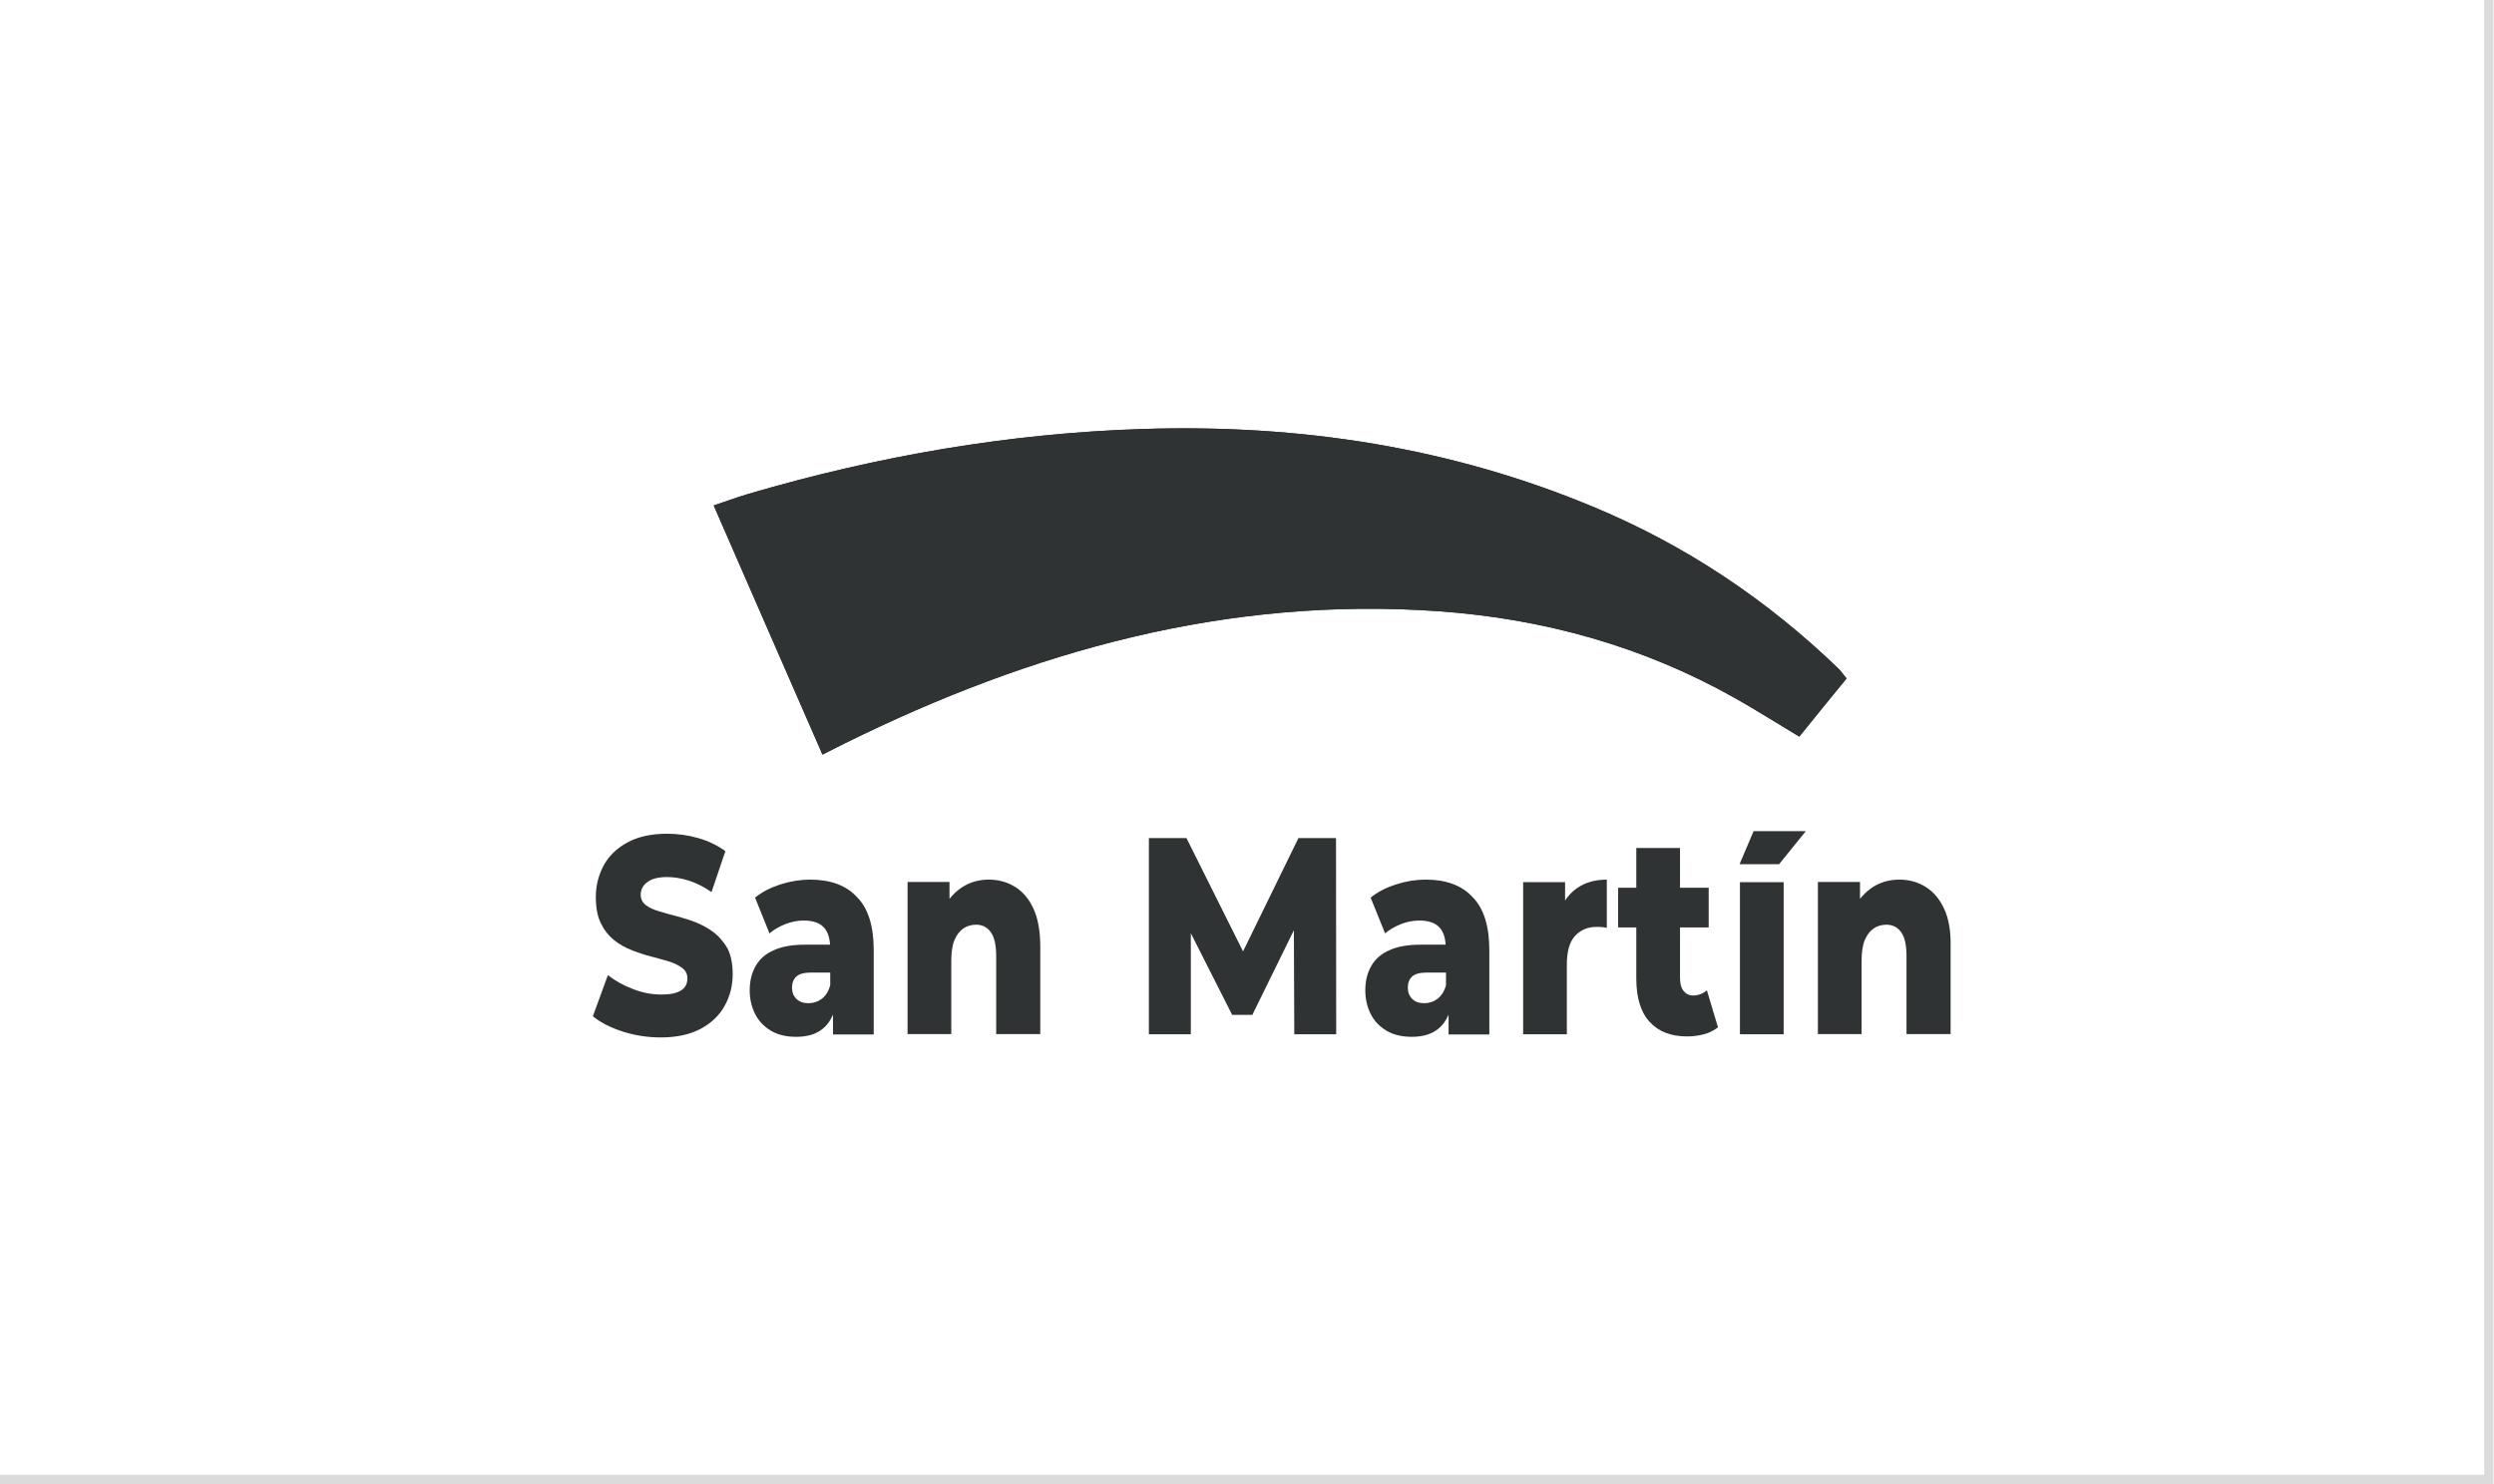 <?xml version="1.0" encoding="utf-8"?>
<!-- Generator: Adobe Illustrator 27.9.0, SVG Export Plug-In . SVG Version: 6.00 Build 0)  -->
<svg version="1.1" xmlns="http://www.w3.org/2000/svg" xmlns:xlink="http://www.w3.org/1999/xlink" x="0px" y="0px"
	 viewBox="0 0 126.08 75.06" style="enable-background:new 0 0 126.08 75.06;" xml:space="preserve">
<style type="text/css">
	.st0{fill:#F0F0F0;}
	.st1{display:none;}
	.st2{display:inline;fill:#1C1824;}
	.st3{fill:none;stroke:#D4D4D4;stroke-width:2.351;stroke-miterlimit:10;}
	.st4{fill:none;stroke:#E3E3E3;stroke-width:0.5;stroke-miterlimit:10;}
	.st5{fill:none;stroke:#FFFFFE;stroke-width:0.885;stroke-miterlimit:10;}
	.st6{fill:#FFFFFE;}
	.st7{fill:#16C0FE;}
	.st8{fill:#0000D7;}
	.st9{fill:#FFDE00;}
	.st10{fill:#6B6B6B;}
	.st11{fill:#696969;}
	.st12{fill:none;stroke:#474747;stroke-width:0.348;stroke-miterlimit:10;}
	.st13{fill:none;stroke:#474747;stroke-width:0.444;stroke-miterlimit:10;}
	.st14{fill:none;stroke:#D2B356;stroke-width:5.919;stroke-miterlimit:10;}
	.st15{fill:#D2B356;}
	.st16{fill:#FFFFFF;}
	.st17{fill:none;stroke:#000000;stroke-width:0.496;stroke-miterlimit:10;}
	.st18{fill:none;stroke:#000000;stroke-width:1.63;stroke-miterlimit:10;}
	.st19{fill:none;stroke:#A8A8A8;stroke-width:0.5;stroke-miterlimit:10;}
	.st20{display:inline;fill:none;stroke:#DBDBDB;stroke-width:0.465;stroke-miterlimit:10;}
	.st21{fill:#303334;}
	.st22{clip-path:url(#SVGID_00000179609996963586984140000010167933246212737674_);fill:#B6B6B6;}
	.st23{fill-rule:evenodd;clip-rule:evenodd;fill:#303334;}
	.st24{fill:#262626;}
	.st25{fill:#424242;}
	.st26{fill:#595959;}
	.st27{fill:#A3A3A3;}
	.st28{fill:#606060;}
	.st29{fill:#848484;}
	.st30{fill:#040505;}
	.st31{fill-rule:evenodd;clip-rule:evenodd;fill:#2D2D2D;}
	.st32{fill-rule:evenodd;clip-rule:evenodd;fill:#989898;}
	.st33{fill:#4B4B4B;}
	.st34{fill:#373737;}
	.st35{fill:#1E1E1E;}
	.st36{clip-path:url(#SVGID_00000018230062018011838140000018150749194526037427_);}
	.st37{fill:#B29020;}
	.st38{clip-path:url(#SVGID_00000153668430374189782130000011356996830943672202_);}
	.st39{fill-rule:evenodd;clip-rule:evenodd;fill:#333333;}
	.st40{fill-rule:evenodd;clip-rule:evenodd;fill:#FFFFFF;}
	.st41{fill:#333333;}
	.st42{fill:#E3E3E3;}
	.st43{fill:#C7C7C7;}
	.st44{fill:#828282;}
	.st45{fill:#5D5D5D;}
	.st46{fill:#B7B7B7;}
	.st47{fill:#C1C1C1;}
	.st48{fill:#D9D9D9;}
	.st49{fill:#B2B2B2;}
	.st50{fill:#1D1D1D;}
	.st51{fill-rule:evenodd;clip-rule:evenodd;fill:#A8A8A8;}
	.st52{fill:#5C5C5C;}
	.st53{fill:#202020;}
	.st54{fill:#221F1F;}
	.st55{fill:#231F20;}
	.st56{fill:none;stroke:#221F1F;stroke-width:0.137;}
	.st57{fill:#1D1D1B;}
	.st58{fill:#7A7A7A;}
	.st59{fill:none;stroke:#DBDBDB;stroke-width:0.465;stroke-miterlimit:10;}
	.st60{clip-path:url(#SVGID_00000023961626676586862340000010540904548670456240_);fill:#B6B6B6;}
	.st61{clip-path:url(#SVGID_00000173870170296666126210000004156824235330701483_);}
	.st62{clip-path:url(#SVGID_00000119832903043094846430000009071424286122366083_);}
	.st63{fill:#A0A0A0;}
	.st64{fill-rule:evenodd;clip-rule:evenodd;fill:#D2B356;}
	.st65{fill:#9E9E9E;}
	.st66{clip-path:url(#SVGID_00000103226344939763791200000000053055222889920919_);}
	.st67{clip-path:url(#SVGID_00000086652285960472192420000012817160861931538356_);}
	.st68{clip-path:url(#SVGID_00000096059472246866326530000003978744947866378925_);}
	.st69{fill:#212121;}
</style>
<g id="Capa_2">
</g>
<g id="Capa_7" class="st1">
</g>
<g id="Capa_1">
</g>
<g id="lineas-logos">
</g>
<g id="marco-logos" class="st1">
</g>
<g id="logos">
	<rect x="-0.26" y="-0.25" class="st59" width="126.08" height="75.06"/>
	<g>
		<g id="I5aRIo_00000054251541881396648770000008180684981651188128_">
			<g>
				<g>
					<path class="st21" d="M93.35,34.31c-0.17-0.21-0.28-0.37-0.42-0.51c-3.6-3.47-7.68-6.2-12.29-8.13
						c-7.29-3.06-14.91-4.22-22.79-3.98c-6.82,0.21-13.47,1.36-20,3.28c-0.56,0.16-1.11,0.37-1.77,0.59
						c1.87,4.29,3.67,8.42,5.5,12.6c0.5-0.25,0.82-0.42,1.15-0.58c9.46-4.68,19.34-7.43,30.01-6.67c5.3,0.38,10.31,1.77,14.95,4.38
						c1.09,0.62,2.15,1.29,3.27,1.96C91.78,36.23,92.55,35.28,93.35,34.31z"/>
					<path class="st21" d="M93.35,34.31c-0.79,0.97-1.57,1.92-2.39,2.94c-1.11-0.67-2.18-1.35-3.27-1.96
						c-4.64-2.61-9.65-4-14.95-4.38c-10.67-0.76-20.55,2-30.01,6.67c-0.33,0.16-0.65,0.33-1.15,0.58c-1.83-4.18-3.63-8.32-5.5-12.6
						c0.66-0.22,1.21-0.42,1.77-0.59c6.53-1.91,13.18-3.07,20-3.28c7.88-0.24,15.5,0.92,22.79,3.98c4.61,1.93,8.69,4.67,12.29,8.13
						C93.07,33.94,93.18,34.1,93.35,34.31z"/>
				</g>
			</g>
		</g>
		<g>
			<path class="st21" d="M36.1,47.16c-0.28-0.21-0.58-0.38-0.9-0.51c-0.33-0.13-0.65-0.23-0.99-0.32c-0.33-0.08-0.63-0.17-0.9-0.25
				c-0.27-0.08-0.49-0.18-0.66-0.31c-0.17-0.13-0.26-0.3-0.26-0.53c0-0.15,0.04-0.29,0.13-0.43c0.09-0.13,0.23-0.24,0.42-0.33
				c0.19-0.08,0.45-0.13,0.77-0.13c0.36,0,0.73,0.06,1.11,0.18c0.38,0.12,0.77,0.32,1.15,0.58l0.7-2.07
				c-0.4-0.29-0.85-0.51-1.37-0.66c-0.52-0.15-1.04-0.22-1.58-0.22c-0.8,0-1.47,0.15-2,0.44c-0.54,0.29-0.94,0.68-1.2,1.16
				c-0.26,0.48-0.4,1.02-0.4,1.6c0,0.53,0.08,0.97,0.25,1.32c0.17,0.35,0.39,0.63,0.66,0.85c0.27,0.22,0.58,0.39,0.91,0.52
				c0.33,0.13,0.66,0.24,0.98,0.32c0.32,0.08,0.62,0.17,0.9,0.25c0.28,0.09,0.5,0.2,0.67,0.33c0.17,0.13,0.26,0.3,0.26,0.52
				c0,0.17-0.04,0.32-0.13,0.44c-0.09,0.12-0.23,0.22-0.42,0.28c-0.19,0.07-0.45,0.1-0.78,0.1c-0.47,0-0.95-0.09-1.43-0.28
				c-0.48-0.18-0.9-0.42-1.26-0.7l-0.76,2.08c0.38,0.31,0.88,0.57,1.5,0.77c0.62,0.2,1.26,0.3,1.94,0.3c0.81,0,1.48-0.15,2.02-0.44
				c0.54-0.29,0.94-0.68,1.21-1.17c0.27-0.49,0.4-1.02,0.4-1.59c0-0.52-0.09-0.95-0.26-1.3C36.6,47.66,36.38,47.38,36.1,47.16z"/>
			<path class="st21" d="M40.96,44.48c-0.5,0-1,0.08-1.5,0.24c-0.5,0.16-0.93,0.38-1.29,0.67l0.73,1.81
				c0.22-0.19,0.48-0.34,0.8-0.47c0.31-0.12,0.62-0.18,0.93-0.18c0.47,0,0.81,0.12,1.02,0.35c0.19,0.21,0.29,0.5,0.31,0.87h-1.25
				c-0.65,0-1.18,0.09-1.59,0.28c-0.42,0.18-0.72,0.45-0.92,0.8c-0.2,0.35-0.3,0.76-0.3,1.23c0,0.43,0.09,0.83,0.27,1.19
				c0.18,0.36,0.45,0.64,0.8,0.85c0.35,0.21,0.78,0.31,1.28,0.31c0.55,0,1-0.13,1.33-0.4c0.23-0.18,0.4-0.42,0.53-0.72v1h2.06v-4.26
				c0-1.22-0.28-2.12-0.85-2.69C42.78,44.77,41.98,44.48,40.96,44.48z M41.54,50.51c-0.2,0.15-0.42,0.22-0.67,0.22
				c-0.26,0-0.46-0.07-0.61-0.22c-0.15-0.15-0.22-0.33-0.22-0.56c0-0.25,0.07-0.43,0.22-0.57c0.14-0.13,0.39-0.2,0.75-0.2h0.96v0.65
				C41.88,50.14,41.74,50.36,41.54,50.51z"/>
			<path class="st21" d="M51.32,44.85c-0.4-0.25-0.84-0.37-1.33-0.37c-0.53,0-1,0.14-1.42,0.43c-0.21,0.15-0.4,0.33-0.57,0.54v-0.85
				h-2.12v7.69h2.21v-3.7c0-0.43,0.05-0.78,0.16-1.05c0.11-0.26,0.26-0.46,0.45-0.59c0.19-0.13,0.41-0.19,0.65-0.19
				c0.31,0,0.56,0.13,0.74,0.38c0.18,0.25,0.27,0.65,0.27,1.2v3.95h2.23v-4.39c0-0.79-0.11-1.44-0.34-1.94
				C52.03,45.47,51.71,45.09,51.32,44.85z"/>
			<polygon class="st21" points="65.64,42.38 62.84,48.11 59.98,42.38 58.08,42.38 58.08,52.3 60.2,52.3 60.2,47.19 62.29,51.32 
				63.31,51.32 65.41,47.04 65.43,52.3 67.55,52.3 67.54,42.38 			"/>
			<path class="st21" d="M72.08,44.48c-0.5,0-1,0.08-1.5,0.24c-0.5,0.16-0.93,0.38-1.29,0.67l0.73,1.81
				c0.22-0.19,0.48-0.34,0.8-0.47c0.31-0.12,0.62-0.18,0.93-0.18c0.47,0,0.81,0.12,1.02,0.35c0.19,0.21,0.29,0.5,0.31,0.87h-1.25
				c-0.65,0-1.18,0.09-1.59,0.28c-0.42,0.18-0.72,0.45-0.92,0.8c-0.2,0.35-0.3,0.76-0.3,1.23c0,0.43,0.09,0.83,0.27,1.19
				c0.18,0.36,0.45,0.64,0.8,0.85c0.35,0.21,0.78,0.31,1.28,0.31c0.55,0,1-0.13,1.33-0.4c0.23-0.18,0.4-0.42,0.53-0.72v1h2.06v-4.26
				c0-1.22-0.28-2.12-0.85-2.69C73.9,44.77,73.1,44.48,72.08,44.48z M72.67,50.51c-0.2,0.15-0.42,0.22-0.67,0.22
				c-0.26,0-0.46-0.07-0.61-0.22c-0.15-0.15-0.22-0.33-0.22-0.56c0-0.25,0.07-0.43,0.22-0.57c0.14-0.13,0.39-0.2,0.75-0.2h0.96v0.65
				C73.01,50.14,72.86,50.36,72.67,50.51z"/>
			<path class="st21" d="M79.12,45.54v-0.93H77v7.69h2.21v-3.53c0-0.67,0.14-1.15,0.42-1.45c0.28-0.3,0.64-0.45,1.1-0.45
				c0.08,0,0.16,0,0.23,0.01c0.08,0,0.17,0.02,0.27,0.04v-2.44c-0.6,0-1.11,0.15-1.52,0.44C79.48,45.08,79.28,45.29,79.12,45.54z"/>
			<path class="st21" d="M85.59,50.34c-0.2,0-0.36-0.08-0.48-0.23c-0.12-0.15-0.18-0.37-0.18-0.67v-2.54h1.45v-2.01h-1.45v-2.01
				h-2.21v2.01h-0.92v2.01h0.92v2.58c0,0.98,0.23,1.72,0.68,2.2c0.45,0.49,1.08,0.73,1.89,0.73c0.3,0,0.58-0.04,0.85-0.11
				c0.27-0.07,0.5-0.19,0.71-0.35l-0.56-1.87C86.07,50.26,85.84,50.34,85.59,50.34z"/>
			<polygon class="st21" points="87.94,43.7 89.94,43.7 91.29,42.03 88.65,42.03 			"/>
			<rect x="87.96" y="44.61" class="st21" width="2.21" height="7.69"/>
			<path class="st21" d="M98.29,45.97c-0.23-0.5-0.54-0.87-0.94-1.12c-0.4-0.25-0.84-0.37-1.33-0.37c-0.53,0-1,0.14-1.42,0.43
				c-0.21,0.15-0.4,0.33-0.57,0.54v-0.85H91.9v7.69h2.21v-3.7c0-0.43,0.05-0.78,0.16-1.05c0.11-0.26,0.26-0.46,0.45-0.59
				c0.19-0.13,0.41-0.19,0.65-0.19c0.31,0,0.56,0.13,0.74,0.38c0.18,0.25,0.27,0.65,0.27,1.2v3.95h2.23v-4.39
				C98.63,47.12,98.52,46.47,98.29,45.97z"/>
		</g>
	</g>
</g>
<g id="Capa_6">
</g>
</svg>
